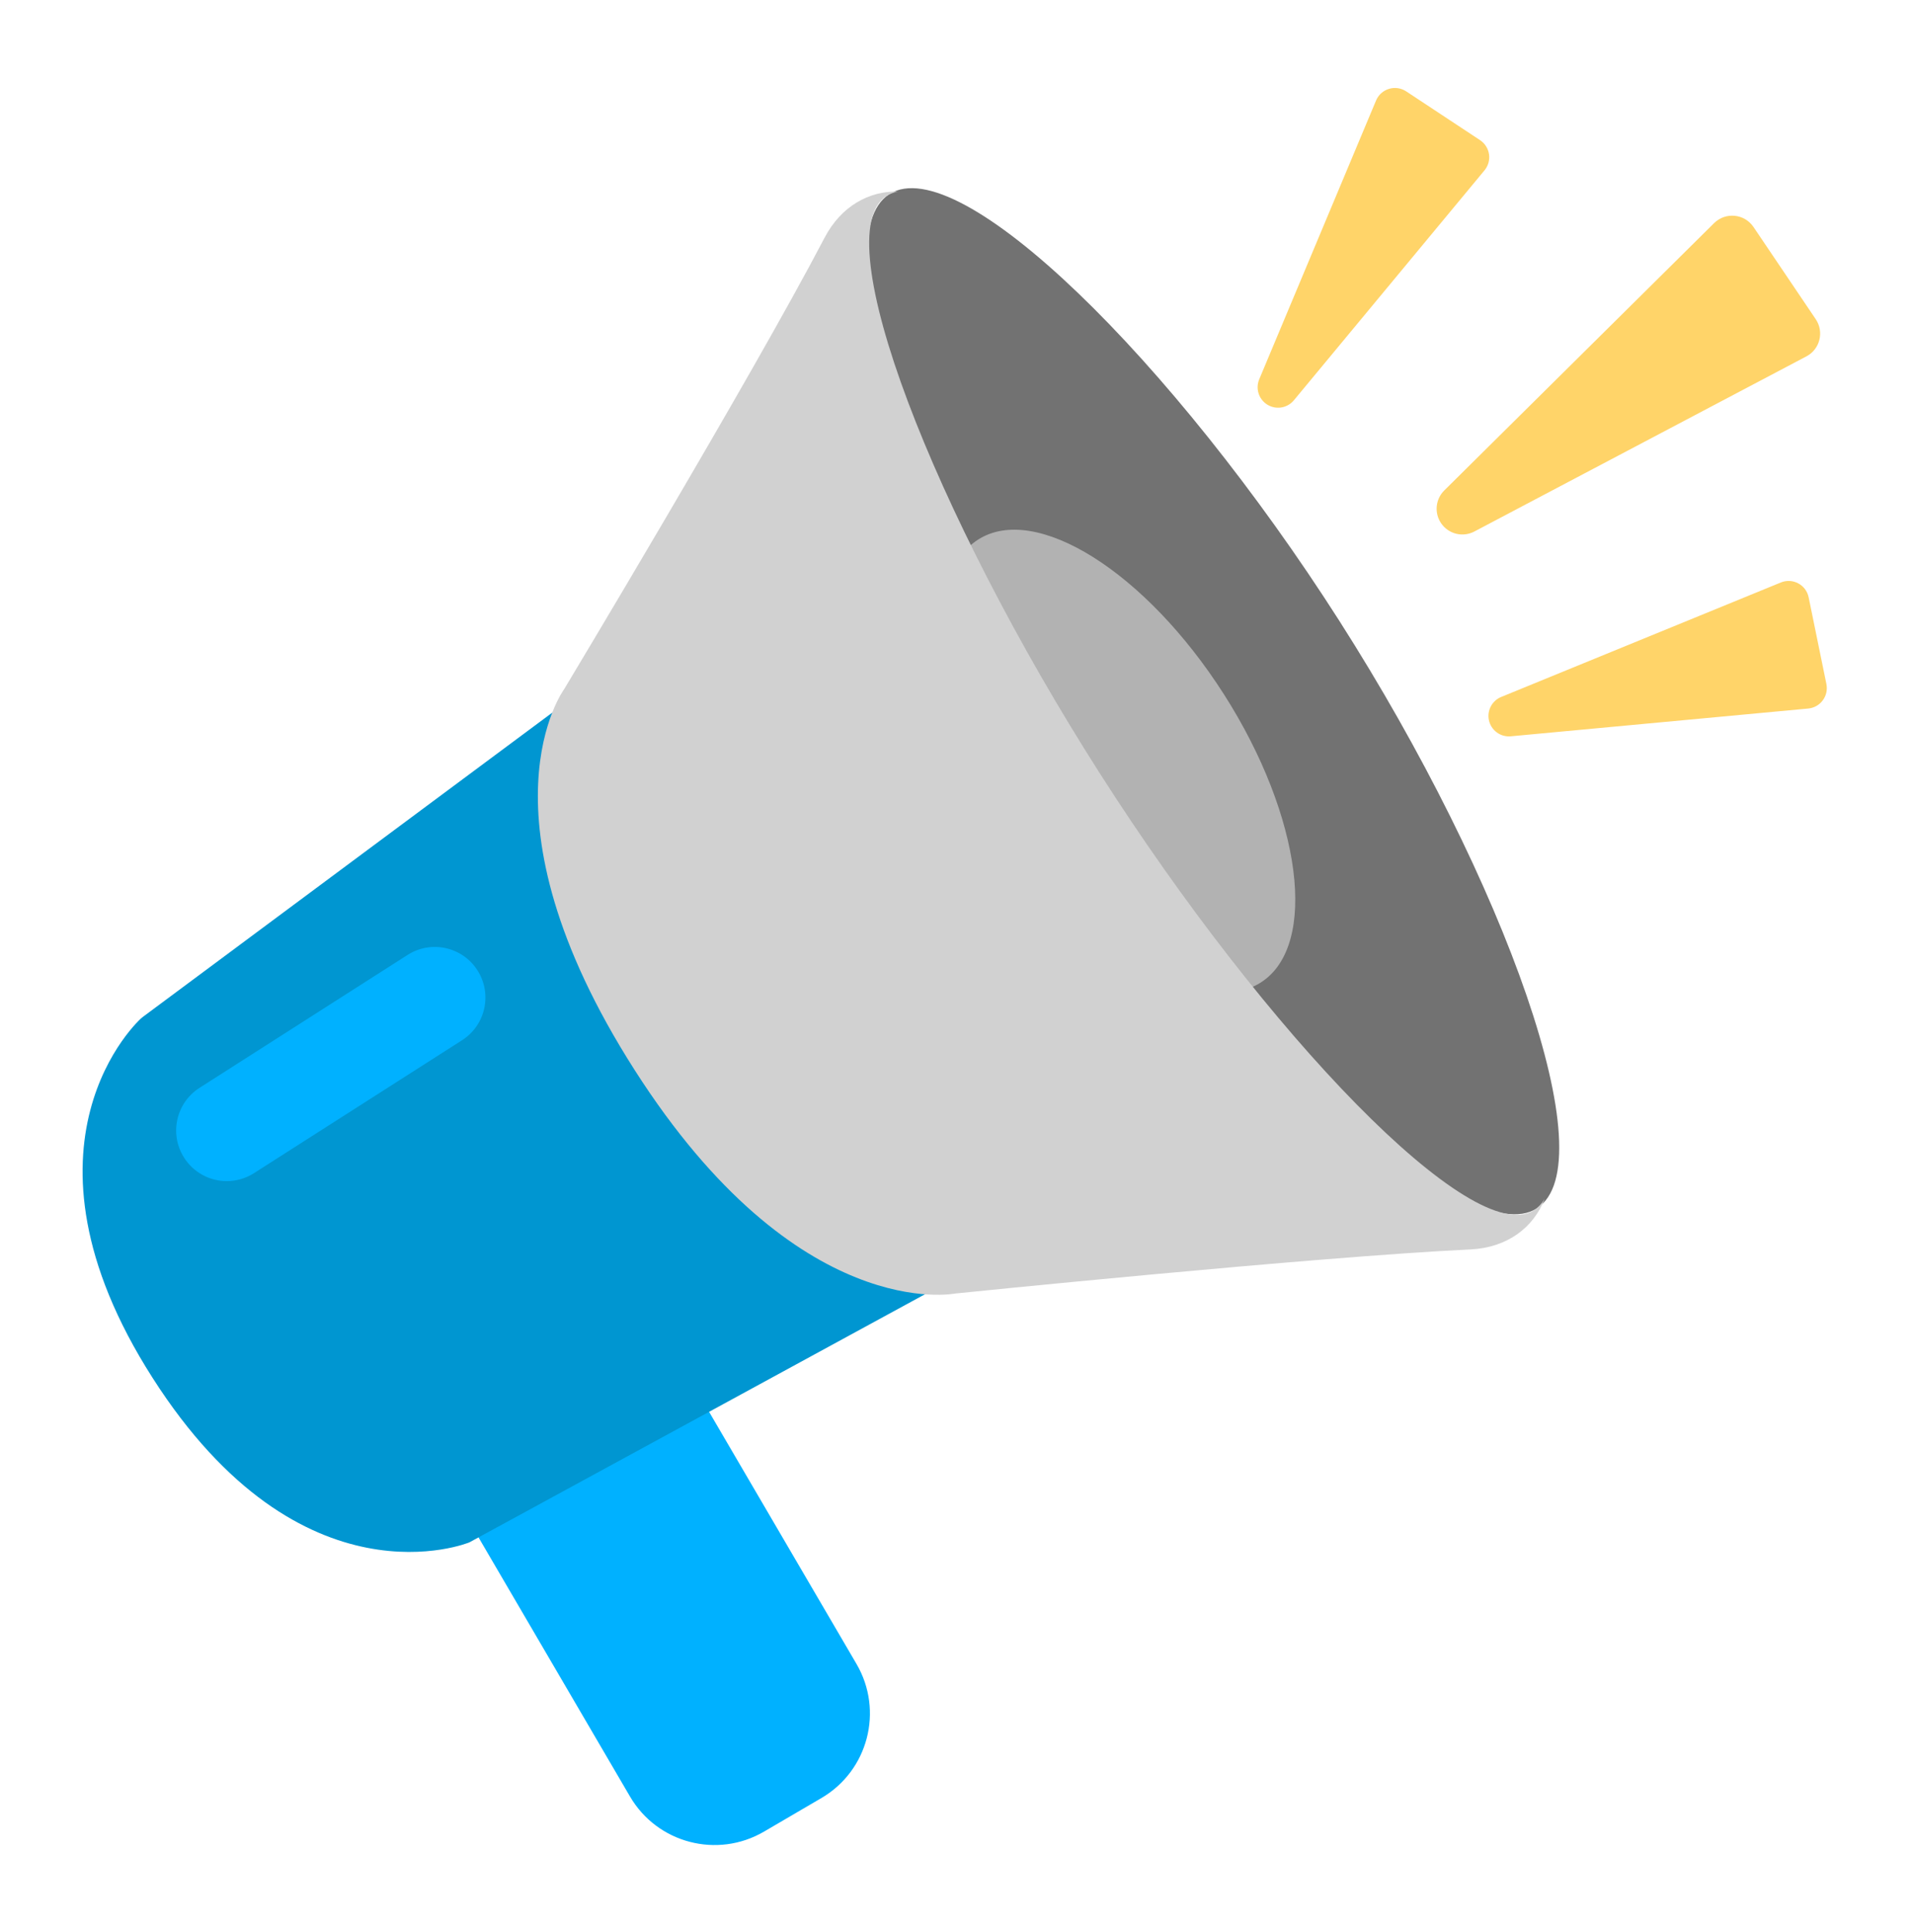 <svg width="104" height="105" viewBox="0 0 104 105" fill="none" xmlns="http://www.w3.org/2000/svg">
<g filter="url(#filter0_d_35_180)">
<path d="M78.517 22.655L93.185 8.127C93.808 7.51 94.838 7.611 95.329 8.337L98.712 13.347C99.178 14.037 98.942 14.979 98.206 15.367L80.153 24.886C79.849 25.047 79.495 25.089 79.161 25.006C78.827 24.922 78.535 24.717 78.342 24.432C78.159 24.162 78.077 23.836 78.109 23.512C78.141 23.187 78.285 22.884 78.517 22.655ZM80.942 35.131C80.997 35.4 81.15 35.639 81.37 35.802C81.59 35.966 81.863 36.042 82.136 36.016L98.305 34.507C98.46 34.492 98.611 34.445 98.748 34.368C98.884 34.292 99.002 34.187 99.095 34.061C99.189 33.936 99.254 33.792 99.288 33.639C99.322 33.487 99.323 33.329 99.292 33.175L98.327 28.463C98.187 27.779 97.461 27.392 96.815 27.656L81.611 33.878C81.371 33.976 81.173 34.155 81.051 34.384C80.929 34.613 80.89 34.877 80.942 35.131ZM68.87 17.974C69.099 18.125 69.376 18.187 69.647 18.146C69.918 18.106 70.165 17.967 70.34 17.756L80.706 5.256C80.805 5.135 80.879 4.995 80.921 4.845C80.963 4.694 80.973 4.536 80.95 4.382C80.927 4.227 80.871 4.079 80.787 3.947C80.704 3.815 80.593 3.703 80.462 3.616L76.448 0.966C75.866 0.582 75.078 0.821 74.808 1.465L68.457 16.615C68.357 16.854 68.343 17.121 68.419 17.369C68.494 17.617 68.654 17.831 68.87 17.974Z" fill="#FFD469"/>
<path d="M44.656 93.718L41.534 95.544C38.995 97.028 35.734 96.174 34.25 93.636L25.971 79.478C24.486 76.94 25.341 73.679 27.879 72.195L31.002 70.368C33.54 68.884 36.801 69.739 38.285 72.277L46.565 86.434C48.049 88.973 47.194 92.234 44.656 93.718Z" fill="#00B1FF"/>
<path d="M25.516 79.824L55.772 63.352L35.089 30.967L7.739 51.286C7.563 51.399 0.17 58.163 8.289 70.874C16.407 83.585 25.516 79.824 25.516 79.824Z" fill="#0096D1"/>
<path d="M72.807 29.732C81.857 43.902 87.34 59.252 83.553 61.67C79.767 64.088 68.146 52.659 59.096 38.489C50.047 24.319 44.564 8.969 48.35 6.551C52.136 4.133 63.757 15.563 72.807 29.732Z" fill="#727272"/>
<path d="M68.546 49.394C71.682 47.391 70.784 40.379 66.539 33.733C62.294 27.087 56.31 23.323 53.173 25.326C50.037 27.33 50.936 34.342 55.181 40.988C59.426 47.634 65.409 51.398 68.546 49.394Z" fill="#B2B2B2"/>
<path d="M83.388 61.776C80.081 63.888 68.848 52.21 59.799 38.041C50.749 23.871 44.878 8.769 48.185 6.657C48.375 6.535 48.589 6.455 48.822 6.41C47.262 6.375 45.734 7.188 44.829 8.918C40.843 16.541 30.671 33.453 30.671 33.453C30.671 33.453 25.623 40.25 34.496 54.143C43.37 68.037 51.937 66.298 51.937 66.298C51.937 66.298 71.399 64.31 79.95 63.902C81.974 63.805 83.384 62.681 83.97 61.164C83.814 61.42 83.622 61.627 83.388 61.776Z" fill="#D1D1D1"/>
<path d="M12.331 60.19C11.868 60.191 11.413 60.075 11.007 59.853C10.601 59.63 10.258 59.31 10.01 58.92C9.192 57.639 9.567 55.938 10.847 55.121L22.158 47.897C23.438 47.079 25.139 47.454 25.957 48.735C26.775 50.015 26.4 51.716 25.119 52.534L13.809 59.757C13.367 60.04 12.854 60.19 12.331 60.19Z" fill="#00B1FF"/>
</g>
<defs>
<filter id="filter0_d_35_180" x="-2" y="0" width="108" height="108" filterUnits="userSpaceOnUse" color-interpolation-filters="sRGB">
<feFlood flood-opacity="0" result="BackgroundImageFix"/>
<feColorMatrix in="SourceAlpha" type="matrix" values="0 0 0 0 0 0 0 0 0 0 0 0 0 0 0 0 0 0 127 0" result="hardAlpha"/>
<feOffset dy="4"/>
<feGaussianBlur stdDeviation="2"/>
<feComposite in2="hardAlpha" operator="out"/>
<feColorMatrix type="matrix" values="0 0 0 0 0 0 0 0 0 0 0 0 0 0 0 0 0 0 0.25 0"/>
<feBlend mode="normal" in2="BackgroundImageFix" result="effect1_dropShadow_35_180"/>
<feBlend mode="normal" in="SourceGraphic" in2="effect1_dropShadow_35_180" result="shape"/>
</filter>
</defs>
</svg>
